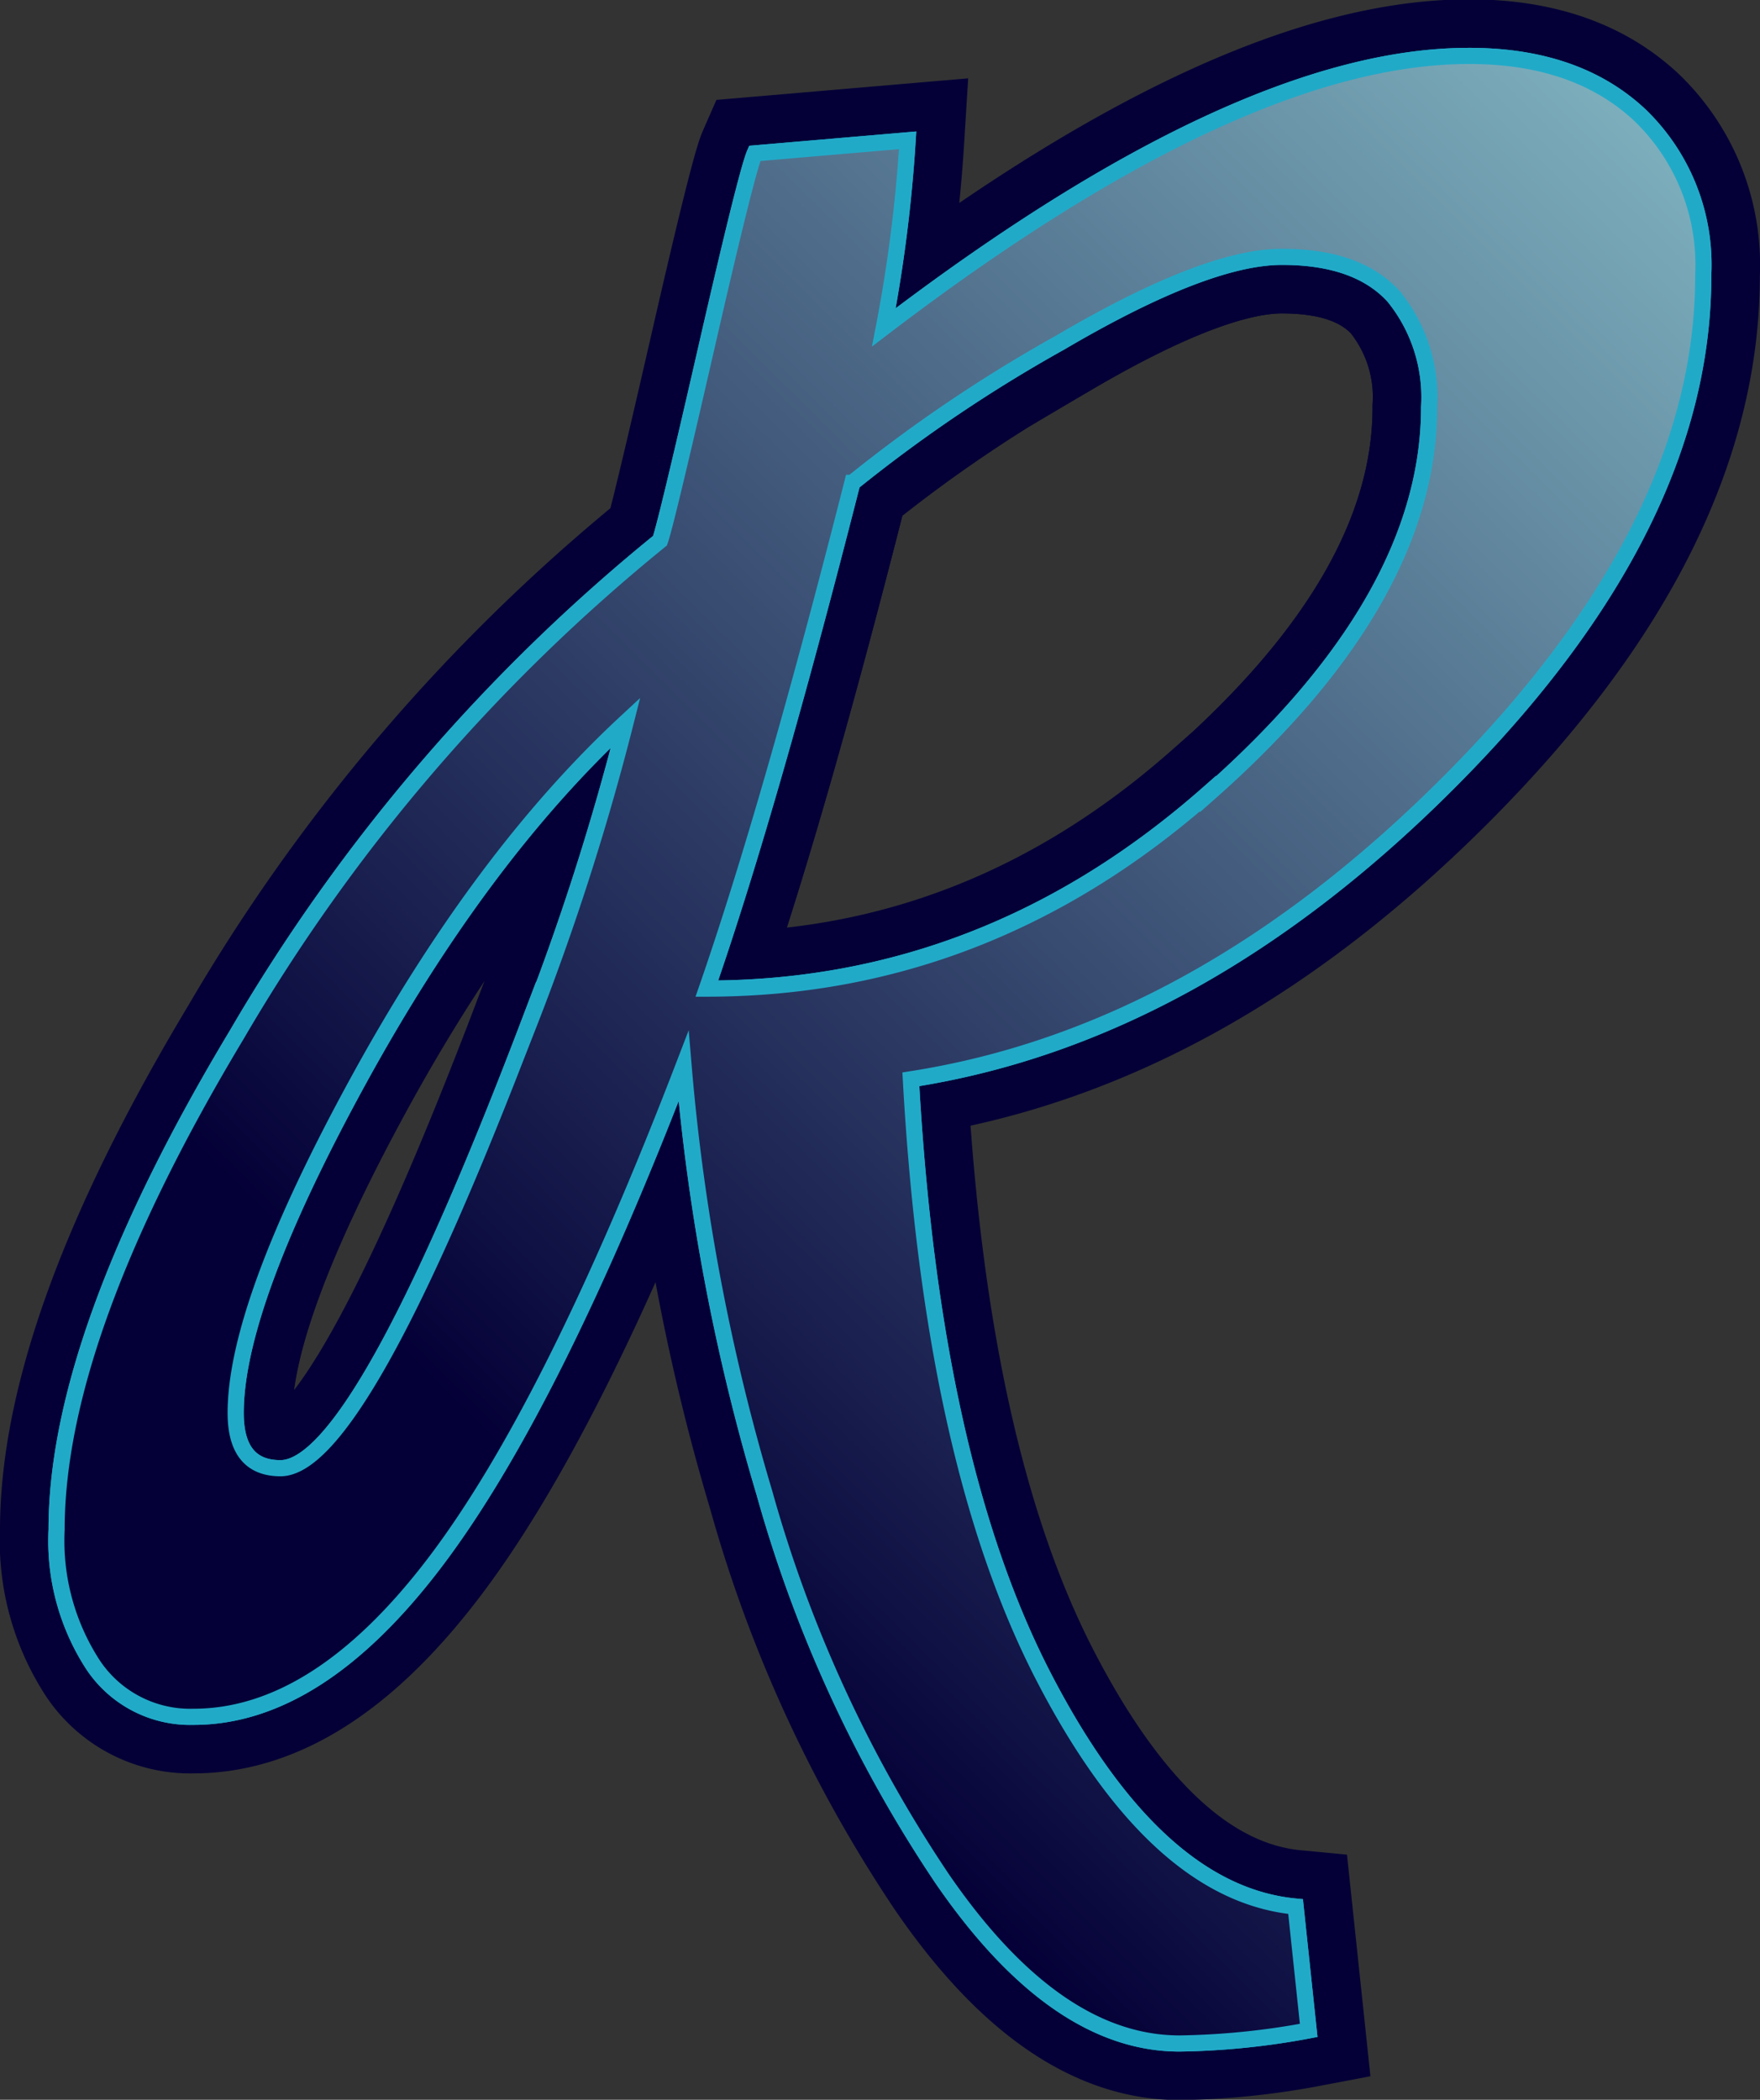 <svg xmlns="http://www.w3.org/2000/svg" xmlns:xlink="http://www.w3.org/1999/xlink" viewBox="0 0 108.88 129.9"><rect x="0" y="0" width="108.88" height="129.9" fill="#333333" stroke="none"/><defs><style>.cls-1{fill:none;}.cls-1,.cls-2{stroke:#040037;stroke-width:7px;}.cls-1,.cls-2,.cls-3,.cls-4{stroke-miterlimit:10;}.cls-3{fill:#fff;}.cls-3,.cls-4{stroke:#21aac8;}.cls-4{fill:url(#Dégradé_sans_nom_2);}</style><linearGradient id="Dégradé_sans_nom_2" x1="494.15" y1="254.11" x2="406.83" y2="342.2" gradientUnits="userSpaceOnUse"><stop offset="0" stop-color="#8ec8d0"/><stop offset="1" stop-color="#040037"/></linearGradient></defs><g id="Calque_1" data-name="Calque 1"><path class="cls-1" d="M449.7,262.9q-4.72,0-13.69,5.3a91,91,0,0,0-12.88,8.72q-5.06,20-9,31.29,17.26,0,31-12.06t13.69-24a9.88,9.88,0,0,0-2.2-6.85Q454.43,262.9,449.7,262.9Z" transform="translate(-370.41 -247.01)"/><path class="cls-1" d="M392.57,313.92Q385,327.77,385,334.46q0,3.42,2.77,3.42,4.89,0,15.32-27.39a157.52,157.52,0,0,0,6-18.74Q400.16,300.06,392.57,313.92Z" transform="translate(-370.41 -247.01)"/><path class="cls-2" d="M475.78,264a12.85,12.85,0,0,0-3.91-9.86q-3.92-3.68-10.6-3.67-14.17,0-36.18,16.79a90.7,90.7,0,0,0,1.47-11.57l-9.46.81q-.5,1.14-3,12.06t-2.86,11.9A112,112,0,0,0,385.07,311q-11.16,18.58-11.16,30.65a14.08,14.08,0,0,0,2.28,8.39,7.22,7.22,0,0,0,6.19,3.18q7.67,0,14.92-9.53t15.4-30.73a130,130,0,0,0,5,26.41,82.63,82.63,0,0,0,11,23.87q7,10.18,14.67,10.19a46.4,46.4,0,0,0,8-.81l-.81-7.66q-8.65-.82-15.57-14.18t-8.23-37q17.76-2.76,33.41-18.5T475.78,264Zm-72.7,46.45q-10.43,27.39-15.32,27.39-2.77,0-2.77-3.42,0-6.69,7.58-20.54t16.54-22.17A157.52,157.52,0,0,1,403.08,310.49Zm42.06-14.34q-13.69,12.06-31,12.06,3.9-11.25,9-31.29A91,91,0,0,1,436,268.2q9-5.29,13.69-5.3t6.93,2.44a9.88,9.88,0,0,1,2.2,6.85Q458.83,284.09,445.14,296.15Z" transform="translate(-370.41 -247.01)"/><path class="cls-3" d="M475.78,264a12.85,12.85,0,0,0-3.91-9.86q-3.92-3.68-10.6-3.67-14.17,0-36.18,16.79a90.7,90.7,0,0,0,1.47-11.57l-9.46.81q-.5,1.14-3,12.06t-2.86,11.9A112,112,0,0,0,385.07,311q-11.16,18.58-11.16,30.65a14.08,14.08,0,0,0,2.28,8.39,7.22,7.22,0,0,0,6.19,3.18q7.67,0,14.92-9.53t15.4-30.73a130,130,0,0,0,5,26.41,82.63,82.63,0,0,0,11,23.87q7,10.18,14.67,10.19a46.4,46.4,0,0,0,8-.81l-.81-7.66q-8.65-.82-15.57-14.18t-8.23-37q17.76-2.76,33.41-18.5T475.78,264Zm-72.7,46.45q-10.43,27.39-15.32,27.39-2.77,0-2.77-3.42,0-6.69,7.58-20.54t16.54-22.17A157.52,157.52,0,0,1,403.08,310.49Zm42.06-14.34q-13.69,12.06-31,12.06,3.9-11.25,9-31.29A91,91,0,0,1,436,268.2q9-5.29,13.69-5.3t6.93,2.44a9.88,9.88,0,0,1,2.2,6.85Q458.83,284.09,445.14,296.15Z" transform="translate(-370.41 -247.01)"/></g><g id="Calque_4" data-name="Calque 4"><path class="cls-4" d="M475.78,264a12.85,12.85,0,0,0-3.91-9.86q-3.92-3.68-10.6-3.67-14.17,0-36.18,16.79a90.7,90.7,0,0,0,1.47-11.57l-9.46.81q-.5,1.14-3,12.06t-2.86,11.9A112,112,0,0,0,385.07,311q-11.16,18.58-11.16,30.65a14.08,14.08,0,0,0,2.28,8.39,7.22,7.22,0,0,0,6.19,3.18q7.67,0,14.92-9.53t15.4-30.73a130,130,0,0,0,5,26.41,82.63,82.63,0,0,0,11,23.87q7,10.18,14.67,10.19a46.4,46.4,0,0,0,8-.81l-.81-7.66q-8.65-.82-15.57-14.18t-8.23-37q17.76-2.76,33.41-18.5T475.78,264Zm-72.7,46.45q-10.43,27.39-15.32,27.39-2.77,0-2.77-3.42,0-6.69,7.58-20.54t16.54-22.17A157.52,157.52,0,0,1,403.08,310.49Zm42.06-14.34q-13.69,12.06-31,12.06,3.9-11.25,9-31.29A91,91,0,0,1,436,268.2q9-5.29,13.69-5.3t6.93,2.44a9.88,9.88,0,0,1,2.2,6.85Q458.83,284.09,445.14,296.15Z" transform="translate(-370.41 -247.01)"/></g></svg>